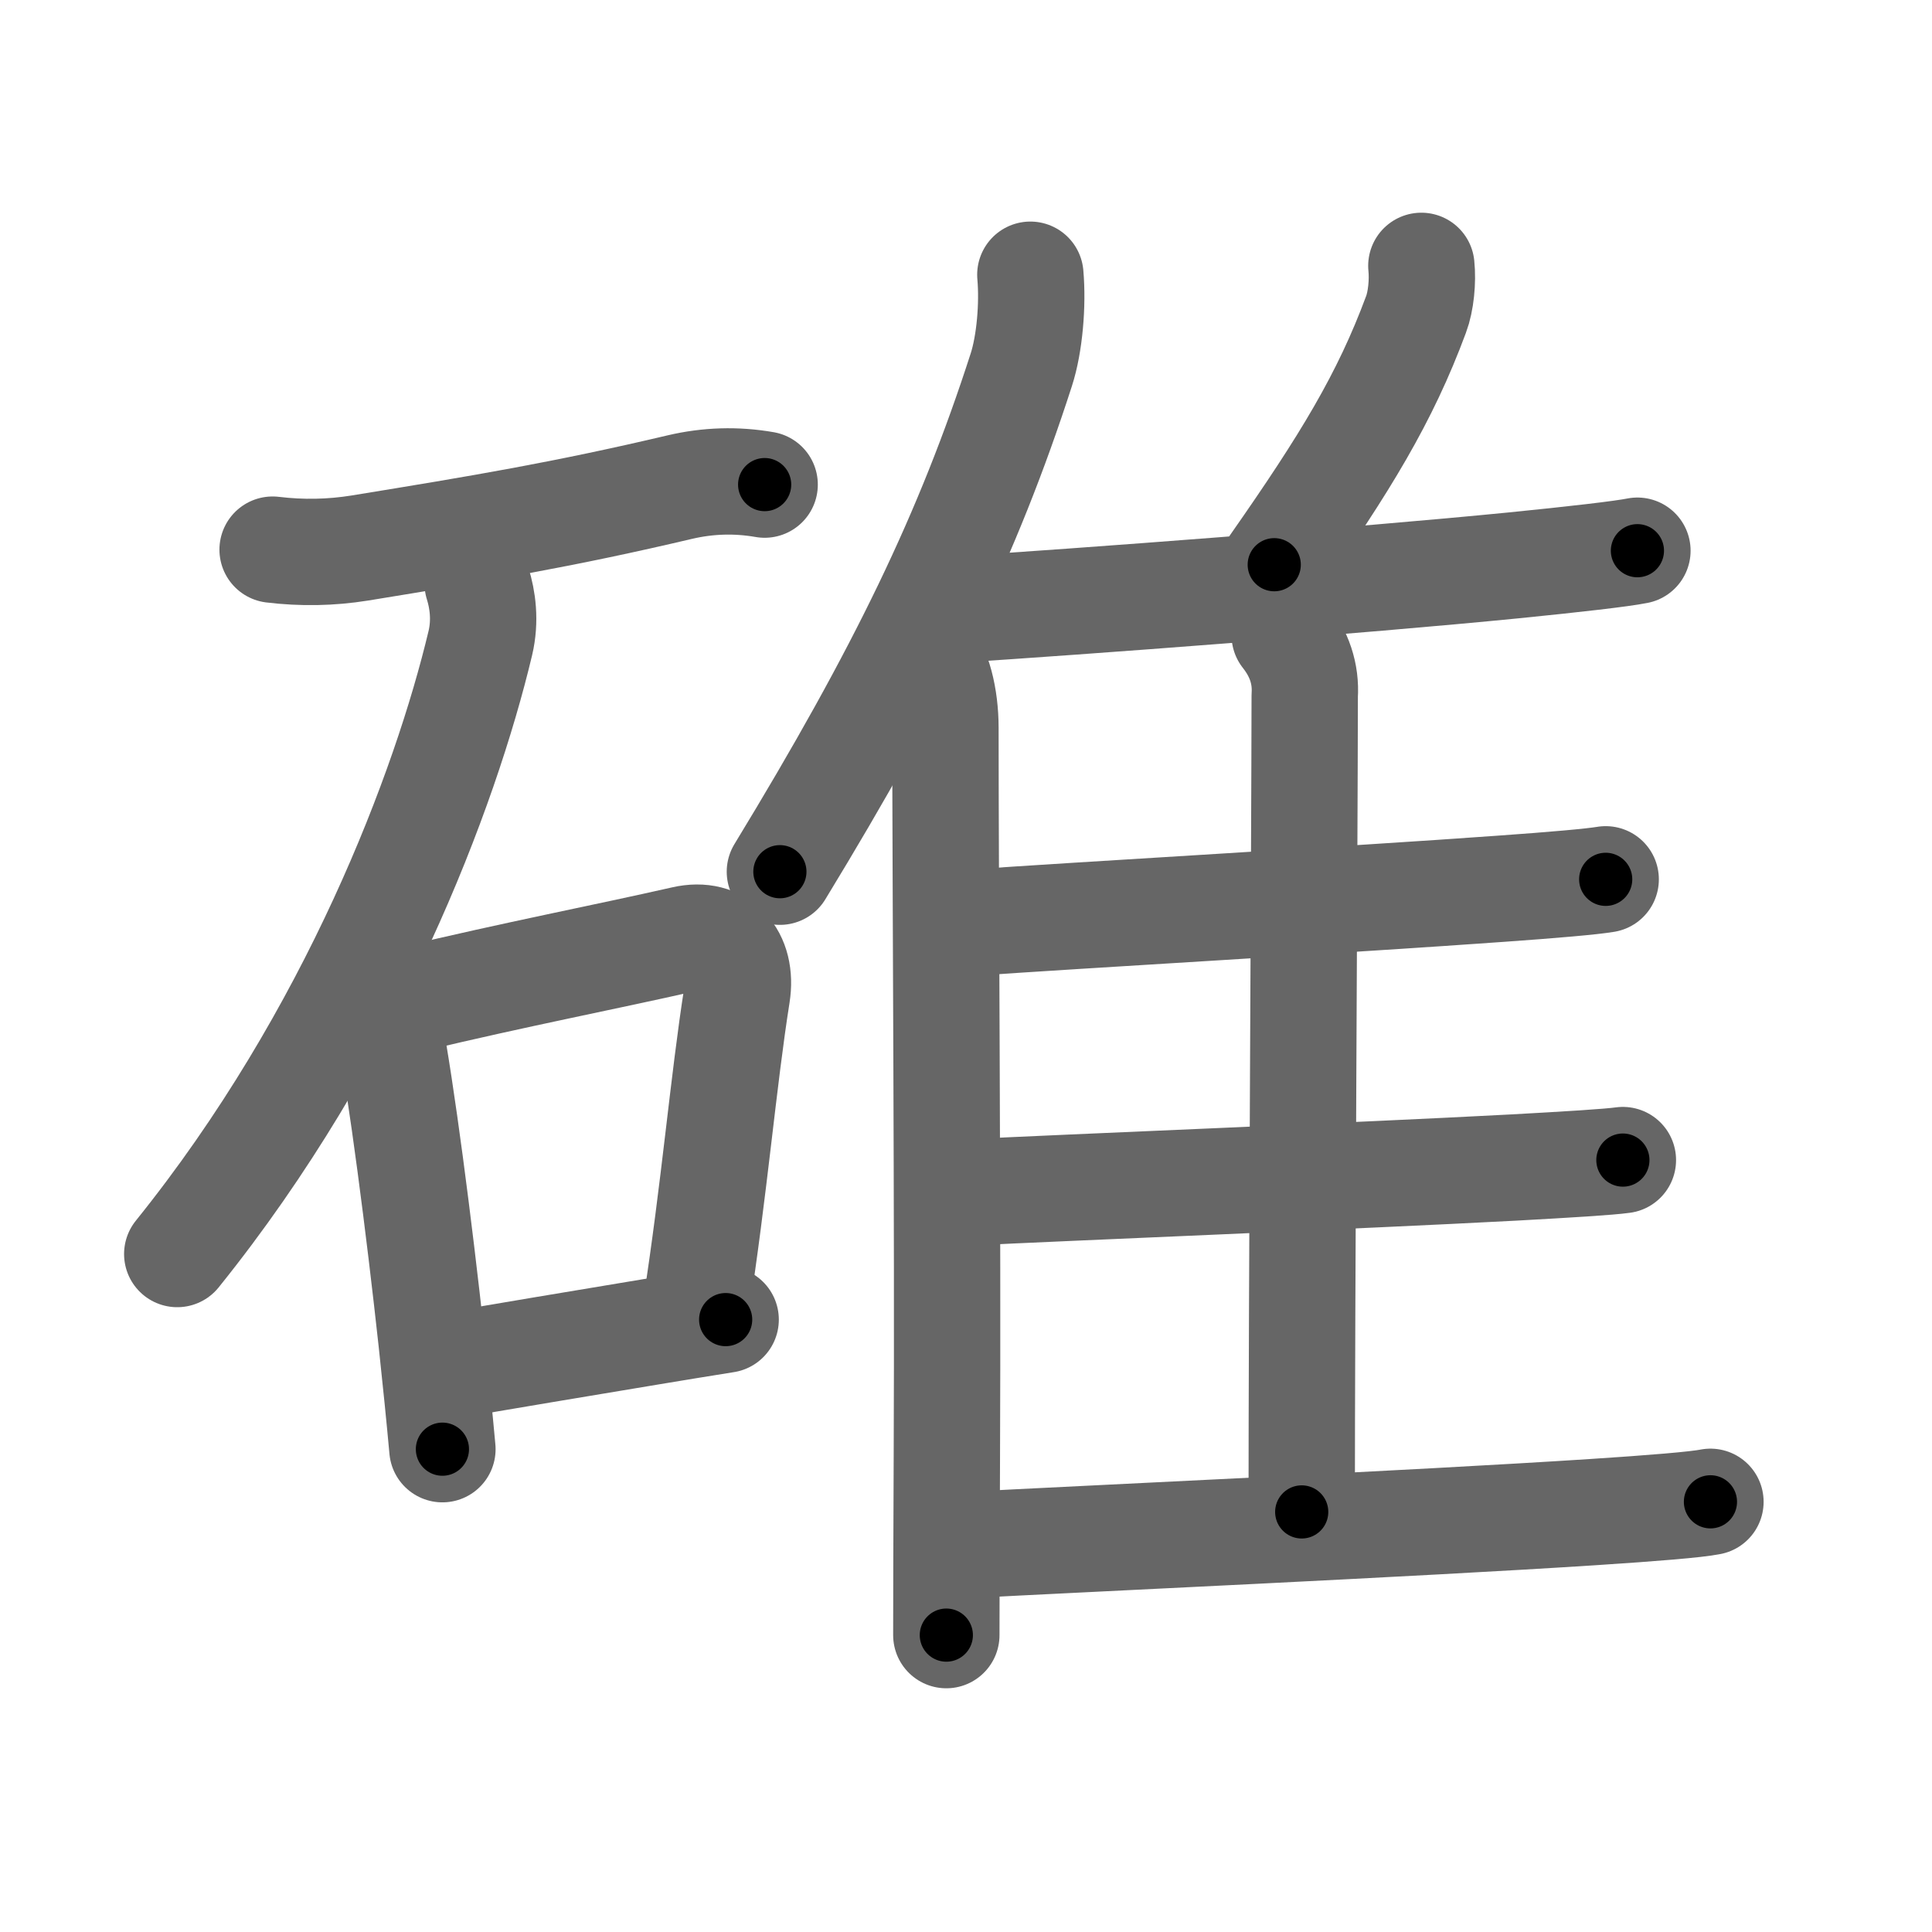 <svg xmlns="http://www.w3.org/2000/svg" viewBox="0 0 109 109" id="7893"><g fill="none" stroke="#666" stroke-width="6" stroke-linecap="round" stroke-linejoin="round"><g><g><path d="M15.38,31.01c1.65,0.2,3.29,0.17,4.91-0.09c6.94-1.13,11.54-1.9,18.07-3.44c1.58-0.37,3.18-0.42,4.78-0.14" /><path d="M26.95,32.93c0.28,0.89,0.45,2.08,0.15,3.35c-1.96,8.23-7.17,22.14-17.1,34.47" /><g><path d="M21,55.29c0.54,0.73,0.84,1.54,0.92,2.43c0.73,3.8,1.72,11.45,2.43,17.96c0.24,2.22,0.45,4.32,0.61,6.08" /><path d="M23.23,56.37c5.85-1.4,10.95-2.38,15.35-3.38c2.04-0.47,3.34,0.96,3,3.12c-0.77,4.86-1.28,11.01-2.33,17.74" /><path d="M25.09,77.09c3.76-0.64,7.28-1.23,11.62-1.95c1.32-0.22,2.72-0.45,4.23-0.69" /></g></g><g><g><path d="M58.13,15.5c0.15,1.69-0.04,3.91-0.51,5.36C54.64,30.1,50.85,37.93,44,49.18" /><path d="M52.19,36.9c0.73,0.73,1.15,2.45,1.15,4.16c0,8.95,0.14,28.09,0.08,41.14c-0.02,4.62-0.03,8.27-0.03,10.05" /></g><path d="M80.19,15c0.09,0.86-0.02,2-0.3,2.74c-1.75,4.72-3.98,8.37-8,14.12" /><path d="M53.66,34.41c7.36-0.47,23.03-1.65,31.71-2.51c3.5-0.35,6.11-0.65,7.01-0.83" /><path d="M72.48,35.83c0.83,1.05,1.21,2.19,1.13,3.42c-0.01,8.51-0.17,33.89-0.17,46.05" /><path d="M54.64,52.07c6.33-0.45,21.49-1.31,30.06-1.93c2.96-0.21,5.13-0.4,5.89-0.53" /><path d="M54.3,67.29c6.15-0.31,22.08-0.94,31.1-1.42c3.09-0.17,5.37-0.31,6.16-0.42" /><path d="M54.3,87.18c6.92-0.37,25.43-1.21,35.58-1.87c3.38-0.22,5.83-0.42,6.62-0.58" /></g></g></g><g fill="none" stroke="#000" stroke-width="3" stroke-linecap="round" stroke-linejoin="round"><path d="M15.38,31.01c1.65,0.2,3.29,0.17,4.91-0.09c6.94-1.13,11.54-1.9,18.07-3.44c1.58-0.37,3.18-0.42,4.78-0.14" stroke-dasharray="28.142" stroke-dashoffset="28.142"><animate attributeName="stroke-dashoffset" values="28.142;28.142;0" dur="0.281s" fill="freeze" begin="0s;7893.click" /></path><path d="M26.95,32.93c0.28,0.89,0.45,2.08,0.15,3.35c-1.96,8.23-7.17,22.14-17.1,34.47" stroke-dasharray="42.165" stroke-dashoffset="42.165"><animate attributeName="stroke-dashoffset" values="42.165" fill="freeze" begin="7893.click" /><animate attributeName="stroke-dashoffset" values="42.165;42.165;0" keyTimes="0;0.4;1" dur="0.703s" fill="freeze" begin="0s;7893.click" /></path><path d="M21,55.29c0.54,0.73,0.84,1.54,0.92,2.43c0.73,3.8,1.72,11.45,2.43,17.96c0.24,2.22,0.45,4.32,0.61,6.08" stroke-dasharray="26.871" stroke-dashoffset="26.871"><animate attributeName="stroke-dashoffset" values="26.871" fill="freeze" begin="7893.click" /><animate attributeName="stroke-dashoffset" values="26.871;26.871;0" keyTimes="0;0.723;1" dur="0.972s" fill="freeze" begin="0s;7893.click" /></path><path d="M23.23,56.37c5.85-1.4,10.95-2.38,15.35-3.38c2.04-0.47,3.34,0.96,3,3.12c-0.77,4.86-1.28,11.01-2.33,17.74" stroke-dasharray="38.903" stroke-dashoffset="38.903"><animate attributeName="stroke-dashoffset" values="38.903" fill="freeze" begin="7893.click" /><animate attributeName="stroke-dashoffset" values="38.903;38.903;0" keyTimes="0;0.714;1" dur="1.361s" fill="freeze" begin="0s;7893.click" /></path><path d="M25.09,77.09c3.76-0.64,7.28-1.23,11.62-1.95c1.32-0.22,2.72-0.45,4.23-0.69" stroke-dasharray="16.069" stroke-dashoffset="16.069"><animate attributeName="stroke-dashoffset" values="16.069" fill="freeze" begin="7893.click" /><animate attributeName="stroke-dashoffset" values="16.069;16.069;0" keyTimes="0;0.894;1" dur="1.522s" fill="freeze" begin="0s;7893.click" /></path><path d="M58.13,15.5c0.15,1.69-0.04,3.91-0.51,5.36C54.64,30.1,50.85,37.93,44,49.18" stroke-dasharray="36.92" stroke-dashoffset="36.92"><animate attributeName="stroke-dashoffset" values="36.92" fill="freeze" begin="7893.click" /><animate attributeName="stroke-dashoffset" values="36.92;36.92;0" keyTimes="0;0.805;1" dur="1.891s" fill="freeze" begin="0s;7893.click" /></path><path d="M52.19,36.9c0.73,0.73,1.15,2.45,1.15,4.16c0,8.95,0.14,28.09,0.08,41.14c-0.02,4.62-0.03,8.27-0.03,10.05" stroke-dasharray="55.595" stroke-dashoffset="55.595"><animate attributeName="stroke-dashoffset" values="55.595" fill="freeze" begin="7893.click" /><animate attributeName="stroke-dashoffset" values="55.595;55.595;0" keyTimes="0;0.773;1" dur="2.447s" fill="freeze" begin="0s;7893.click" /></path><path d="M80.19,15c0.09,0.86-0.02,2-0.3,2.74c-1.75,4.72-3.98,8.37-8,14.12" stroke-dasharray="19.056" stroke-dashoffset="19.056"><animate attributeName="stroke-dashoffset" values="19.056" fill="freeze" begin="7893.click" /><animate attributeName="stroke-dashoffset" values="19.056;19.056;0" keyTimes="0;0.928;1" dur="2.638s" fill="freeze" begin="0s;7893.click" /></path><path d="M53.66,34.41c7.36-0.47,23.03-1.65,31.71-2.51c3.5-0.35,6.11-0.65,7.01-0.83" stroke-dasharray="38.872" stroke-dashoffset="38.872"><animate attributeName="stroke-dashoffset" values="38.872" fill="freeze" begin="7893.click" /><animate attributeName="stroke-dashoffset" values="38.872;38.872;0" keyTimes="0;0.871;1" dur="3.027s" fill="freeze" begin="0s;7893.click" /></path><path d="M72.48,35.83c0.83,1.05,1.21,2.19,1.13,3.42c-0.01,8.51-0.17,33.89-0.17,46.05" stroke-dasharray="49.74" stroke-dashoffset="49.74"><animate attributeName="stroke-dashoffset" values="49.74" fill="freeze" begin="7893.click" /><animate attributeName="stroke-dashoffset" values="49.74;49.74;0" keyTimes="0;0.859;1" dur="3.524s" fill="freeze" begin="0s;7893.click" /></path><path d="M54.64,52.07c6.33-0.45,21.49-1.31,30.06-1.93c2.96-0.21,5.13-0.4,5.89-0.53" stroke-dasharray="36.038" stroke-dashoffset="36.038"><animate attributeName="stroke-dashoffset" values="36.038" fill="freeze" begin="7893.click" /><animate attributeName="stroke-dashoffset" values="36.038;36.038;0" keyTimes="0;0.907;1" dur="3.884s" fill="freeze" begin="0s;7893.click" /></path><path d="M54.3,67.29c6.15-0.31,22.08-0.94,31.1-1.42c3.09-0.17,5.37-0.31,6.16-0.42" stroke-dasharray="37.309" stroke-dashoffset="37.309"><animate attributeName="stroke-dashoffset" values="37.309" fill="freeze" begin="7893.click" /><animate attributeName="stroke-dashoffset" values="37.309;37.309;0" keyTimes="0;0.912;1" dur="4.257s" fill="freeze" begin="0s;7893.click" /></path><path d="M54.3,87.18c6.92-0.37,25.43-1.21,35.58-1.87c3.38-0.22,5.83-0.42,6.62-0.58" stroke-dasharray="42.278" stroke-dashoffset="42.278"><animate attributeName="stroke-dashoffset" values="42.278" fill="freeze" begin="7893.click" /><animate attributeName="stroke-dashoffset" values="42.278;42.278;0" keyTimes="0;0.91;1" dur="4.68s" fill="freeze" begin="0s;7893.click" /></path></g></svg>